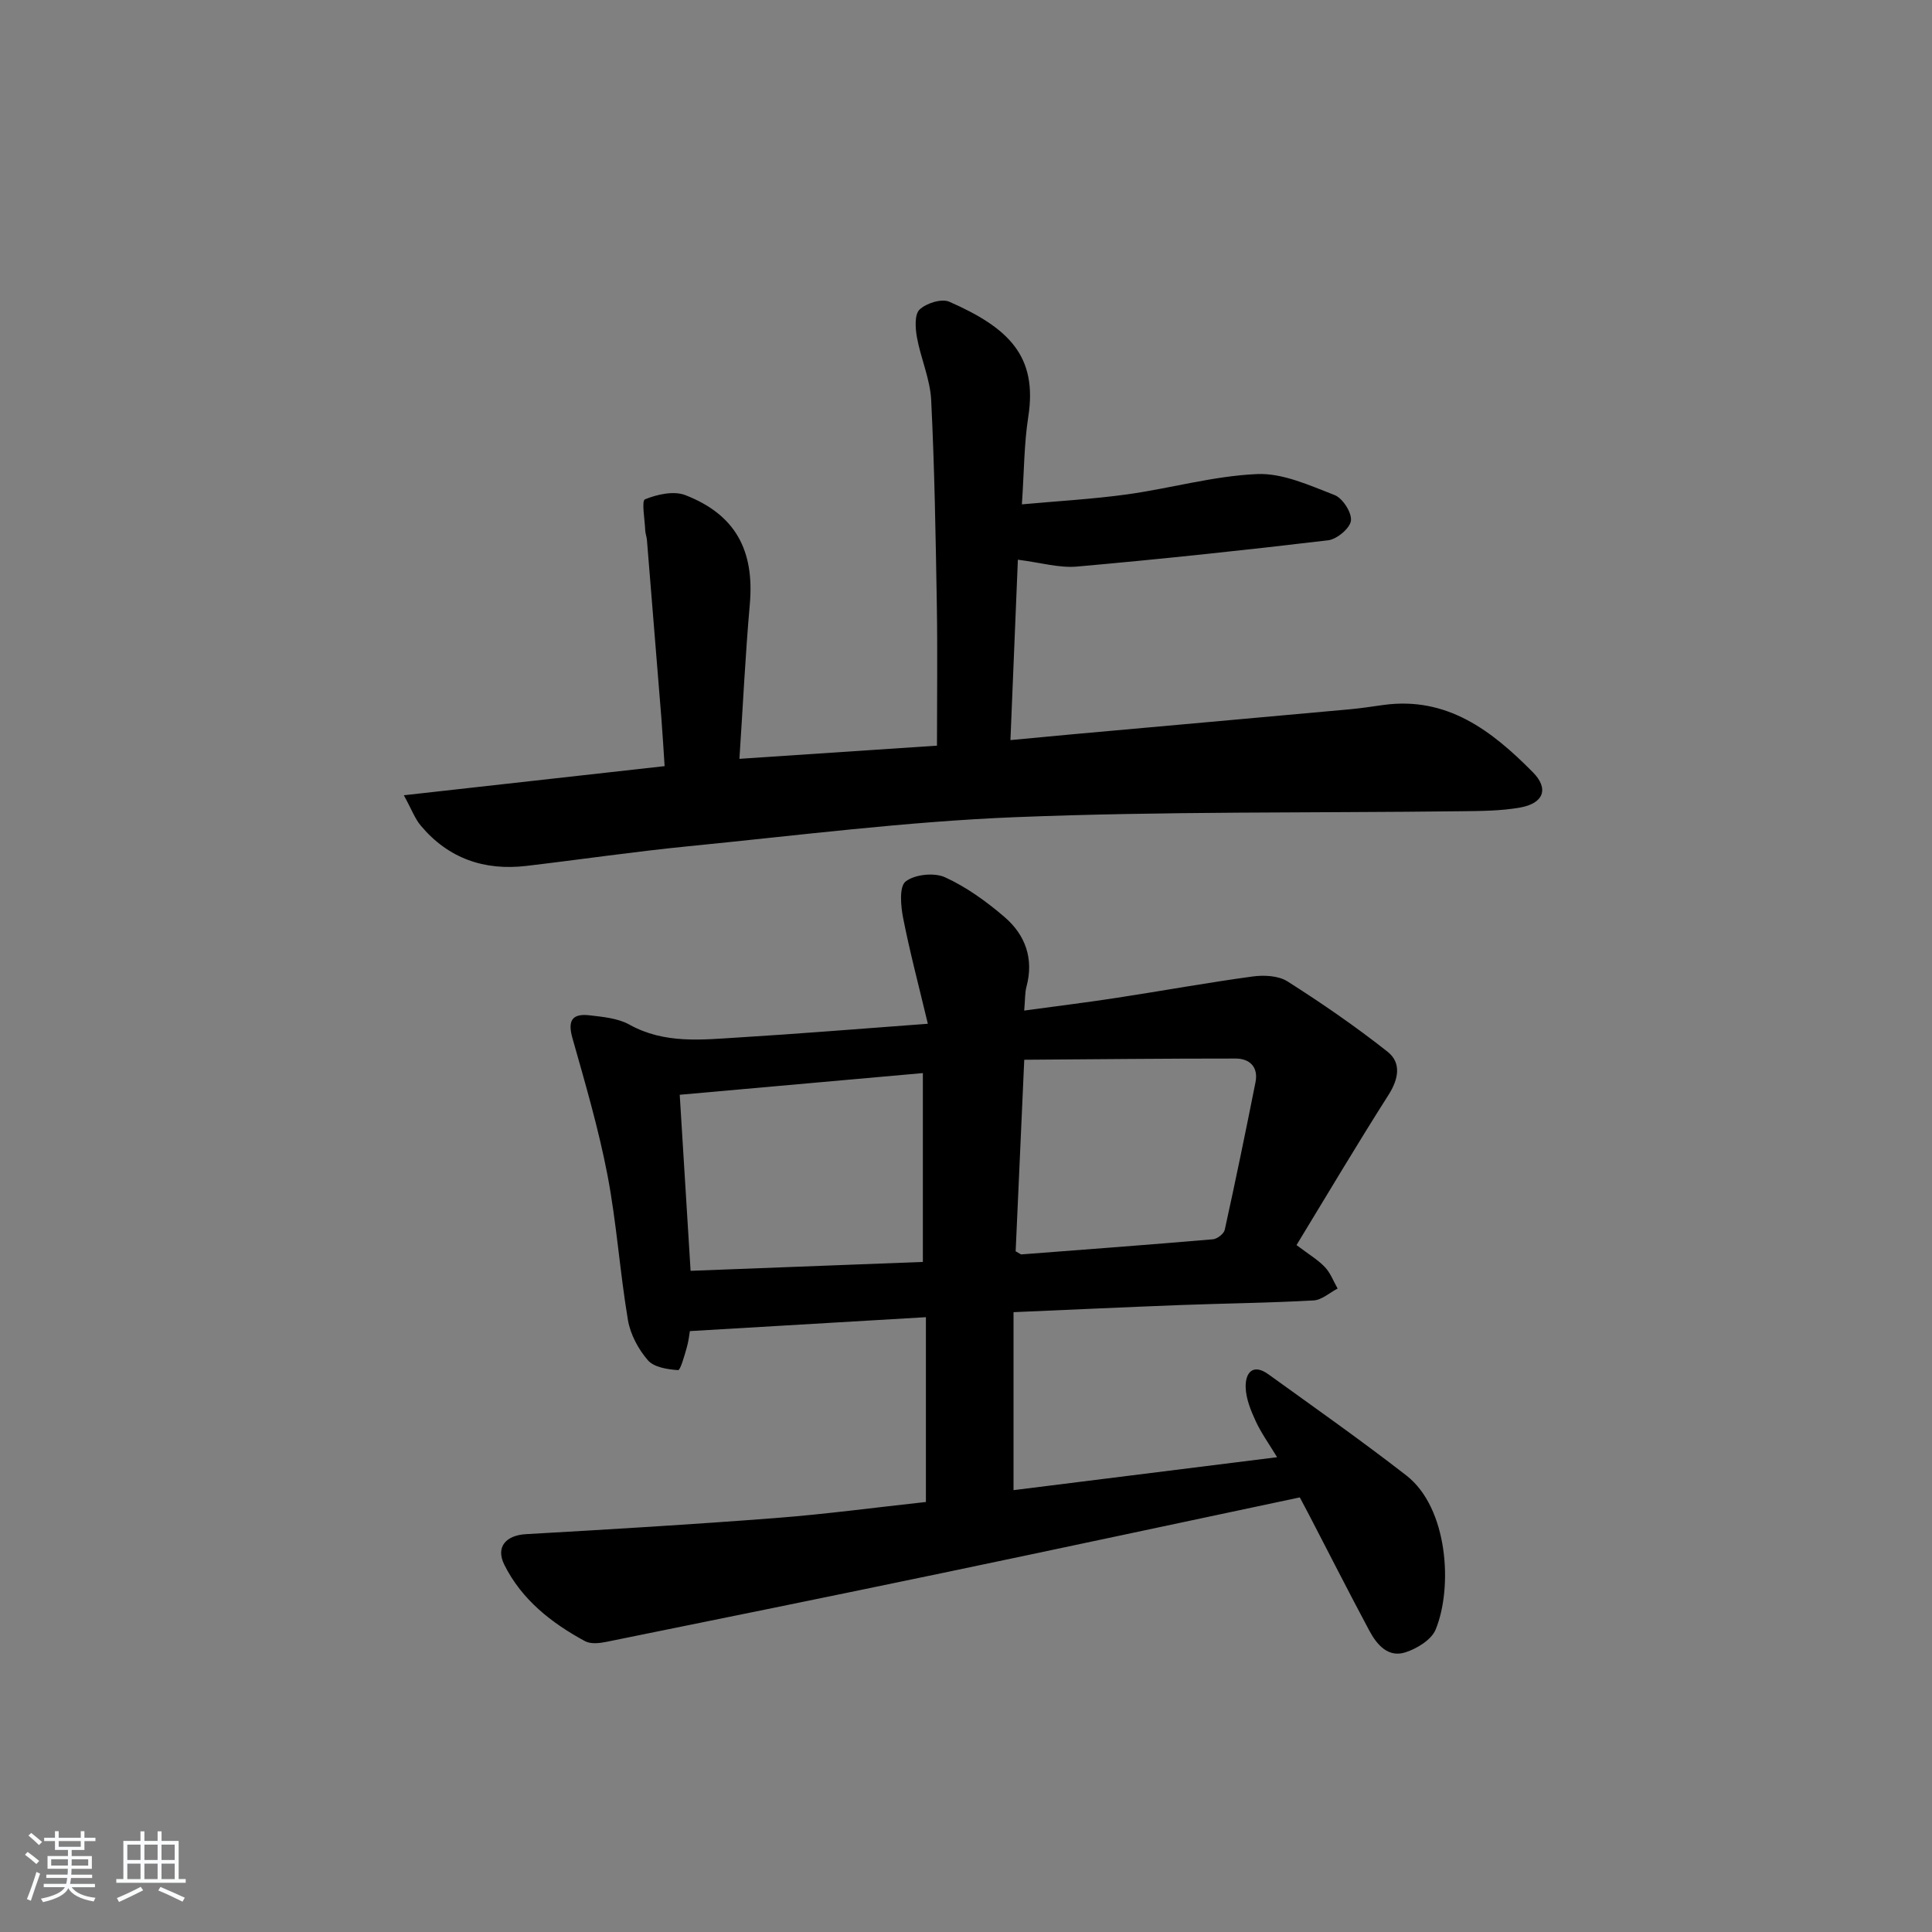 <svg enable-background="new 0 0 400 400" viewBox="0 0 400 400" xmlns="http://www.w3.org/2000/svg"><rect x="0" y="0" width="400" height="400" fill="#808080" stroke="none"/><path d="m5.17 384 .55-.58c.85.61 1.65 1.24 2.4 1.87l-.59.64c-.83-.73-1.62-1.38-2.36-1.93m1.22 9.53-.82-.34c.71-1.76 1.37-3.64 1.98-5.63.24.13.5.25.76.36-.6 1.67-1.24 3.54-1.92 5.61m-.5-13.5.57-.54c.56.44 1.31 1.06 2.26 1.87l-.65.64c-.67-.66-1.4-1.32-2.18-1.97m3.25.46h2.24v-1.36h.77v1.36h4.57v-1.36h.76v1.36h2.28v.69h-2.28v1.84h-2.64v1.26h4.18v2.64h-4.21c0 .45-.02.86-.05 1.21h4.32v.69h-4.38c-.04.34-.1.75-.19 1.22h5.15v.69h-4.82c.87 1.19 2.51 1.92 4.93 2.19-.17.31-.3.57-.37.76-2.77-.49-4.52-1.41-5.26-2.76-.56 1.26-2.3 2.23-5.24 2.9-.12-.24-.26-.48-.43-.72 2.73-.55 4.38-1.34 4.96-2.38h-4.38v-.69h4.65c.1-.38.17-.79.21-1.22h-4.32v-.69h4.4c.03-.34.05-.75.05-1.21h-4.2v-2.64h4.23v-1.26h-2.69v-1.84h-2.24zm1.46 4.46v1.29h3.45c.01-.4.02-.57.01-.53v-.32-.45h-3.46zm1.55-2.59h4.57v-1.19h-4.57zm6.11 2.59h-3.42v.77c-.01.19-.01.37-.02.53h3.44z" fill="#fafbfc"/><path d="m32.63 379.16h.82v1.98h3.54v7.89h1.46v.78h-14.37v-.78h1.46v-7.89h3.54v-1.98h.82v1.98h2.73zm-3.49 11.48.5.73c-1.61.82-3.28 1.63-5 2.42-.13-.27-.28-.55-.44-.82 1.75-.73 3.4-1.5 4.94-2.33m-2.78-5.55h2.73v-3.18h-2.73zm0 3.95h2.73v-3.2h-2.73zm3.54-3.95h2.73v-3.18h-2.73zm0 3.95h2.73v-3.2h-2.73zm7.89 4.68c-1.84-.92-3.51-1.7-5.02-2.32l.45-.73c1.89.8 3.57 1.55 5.04 2.23zm-1.62-11.81h-2.73v3.18h2.73zm-2.73 7.13h2.73v-3.2h-2.73z" fill="#fafbfc"/><g fill="#000001"><path d="m192.1 211.96c-1.88-7.88-3.73-14.85-5.12-21.91-.49-2.5-.83-6.5.52-7.55 1.89-1.47 5.92-1.89 8.16-.87 4.45 2.03 8.59 5.03 12.33 8.24 4.29 3.69 6.09 8.61 4.53 14.41-.34 1.25-.26 2.62-.47 4.95 6.7-.92 13.01-1.69 19.29-2.66 9.34-1.43 18.65-3.13 28.01-4.4 2.35-.32 5.34-.18 7.23 1.03 7.11 4.52 14.08 9.32 20.69 14.54 2.91 2.3 2.31 5.64.2 8.96-6.49 10.19-12.65 20.58-19.04 31.08 2.53 1.92 4.42 3.03 5.87 4.55 1.16 1.22 1.78 2.94 2.64 4.45-1.66.86-3.28 2.37-4.98 2.46-9.13.51-18.28.61-27.42.95-11.29.43-22.58.96-34.7 1.48v36.85c17.7-2.21 35.76-4.47 54.57-6.82-1.65-2.73-3.29-4.99-4.43-7.47-1.02-2.2-2.01-4.64-2.08-7-.08-3 1.48-5.03 4.73-2.68 9.57 6.9 19.23 13.7 28.54 20.93 8.64 6.71 9.66 23.18 6.06 31.91-.87 2.12-3.87 3.94-6.26 4.71-3.59 1.15-5.91-1.59-7.46-4.48-4.23-7.91-8.3-15.92-12.43-23.88-.75-1.45-1.53-2.89-1.97-3.72-24.95 5.28-49.4 10.52-73.87 15.63-23.21 4.84-46.45 9.57-69.7 14.28-1.42.29-3.24.49-4.41-.14-6.95-3.76-13.11-8.59-16.71-15.81-1.86-3.74.37-6.12 4.49-6.35 17.24-.98 34.48-2.01 51.7-3.34 10.37-.8 20.7-2.19 31.09-3.32 0-13.08 0-25.66 0-38.26-16.3.96-32.3 1.9-48.87 2.88-.11.61-.25 2.08-.66 3.47-.48 1.65-1.29 4.64-1.79 4.61-2.17-.15-4.98-.58-6.25-2.05-1.97-2.28-3.62-5.35-4.12-8.3-1.68-9.97-2.34-20.12-4.24-30.04-1.84-9.56-4.59-18.95-7.25-28.34-.99-3.51-.2-5.17 3.55-4.73 2.79.33 5.84.6 8.21 1.91 7.3 4.07 15.05 3.14 22.74 2.67 12.45-.76 24.86-1.78 39.08-2.83zm-1.03 49.31c0-13.58 0-26.28 0-39.1-17.21 1.53-33.55 2.99-50.34 4.49.74 11.99 1.48 24 2.25 36.45 16.47-.63 32.39-1.24 48.09-1.84zm19.21-2.2c.91.5 1.05.65 1.19.64 13.22-1.01 26.45-2 39.66-3.13.89-.08 2.26-1.14 2.44-1.96 2.24-10.16 4.34-20.36 6.37-30.57.62-3.12-1.19-4.89-4.12-4.89-14.5-.01-29.01.15-43.76.25-.65 14.32-1.22 27.19-1.78 39.66z"/><path d="m83.61 164.65c18.64-2.08 36.06-4.03 53.99-6.03-.22-3.29-.41-6.7-.68-10.09-.98-12.25-1.98-24.5-2.98-36.74-.05-.66-.32-1.3-.35-1.96-.09-2.25-.8-6.15-.05-6.45 2.52-1.03 5.96-1.8 8.35-.87 10.4 4.04 14.33 11.47 13.35 22.59-.92 10.39-1.41 20.82-2.15 32.01 14.01-.93 27.66-1.84 40.9-2.73 0-9.97.13-19.56-.03-29.15-.24-14.14-.47-28.29-1.17-42.41-.22-4.36-2.16-8.62-2.95-12.99-.34-1.89-.52-4.73.55-5.74 1.39-1.32 4.56-2.32 6.15-1.62 12.3 5.41 18.32 11.25 16.35 23.84-.87 5.56-.85 11.26-1.32 18.11 7.46-.68 14.65-1.08 21.76-2.06 9.01-1.25 17.92-3.82 26.94-4.21 5.3-.23 10.85 2.34 16.03 4.34 1.68.65 3.59 3.62 3.4 5.3-.18 1.57-2.9 3.85-4.71 4.07-17.31 2.06-34.64 3.9-52 5.44-3.69.33-7.52-.82-12.25-1.42-.49 11.84-1 24.13-1.54 37.35 4.59-.43 8.64-.82 12.68-1.19 19.2-1.73 38.4-3.44 57.6-5.19 2.31-.21 4.61-.57 6.91-.89 13.23-1.83 22.51 5.36 30.98 13.93 3.36 3.4 2.23 6.43-2.63 7.3-4.05.72-8.25.72-12.39.77-30.76.37-61.54 0-92.26 1.23-22.54.91-45.01 3.79-67.49 6.01-11.24 1.11-22.42 2.76-33.64 4.08-8.7 1.02-16.14-1.54-21.84-8.34-1.19-1.4-1.85-3.26-3.51-6.29z"/></g></svg>